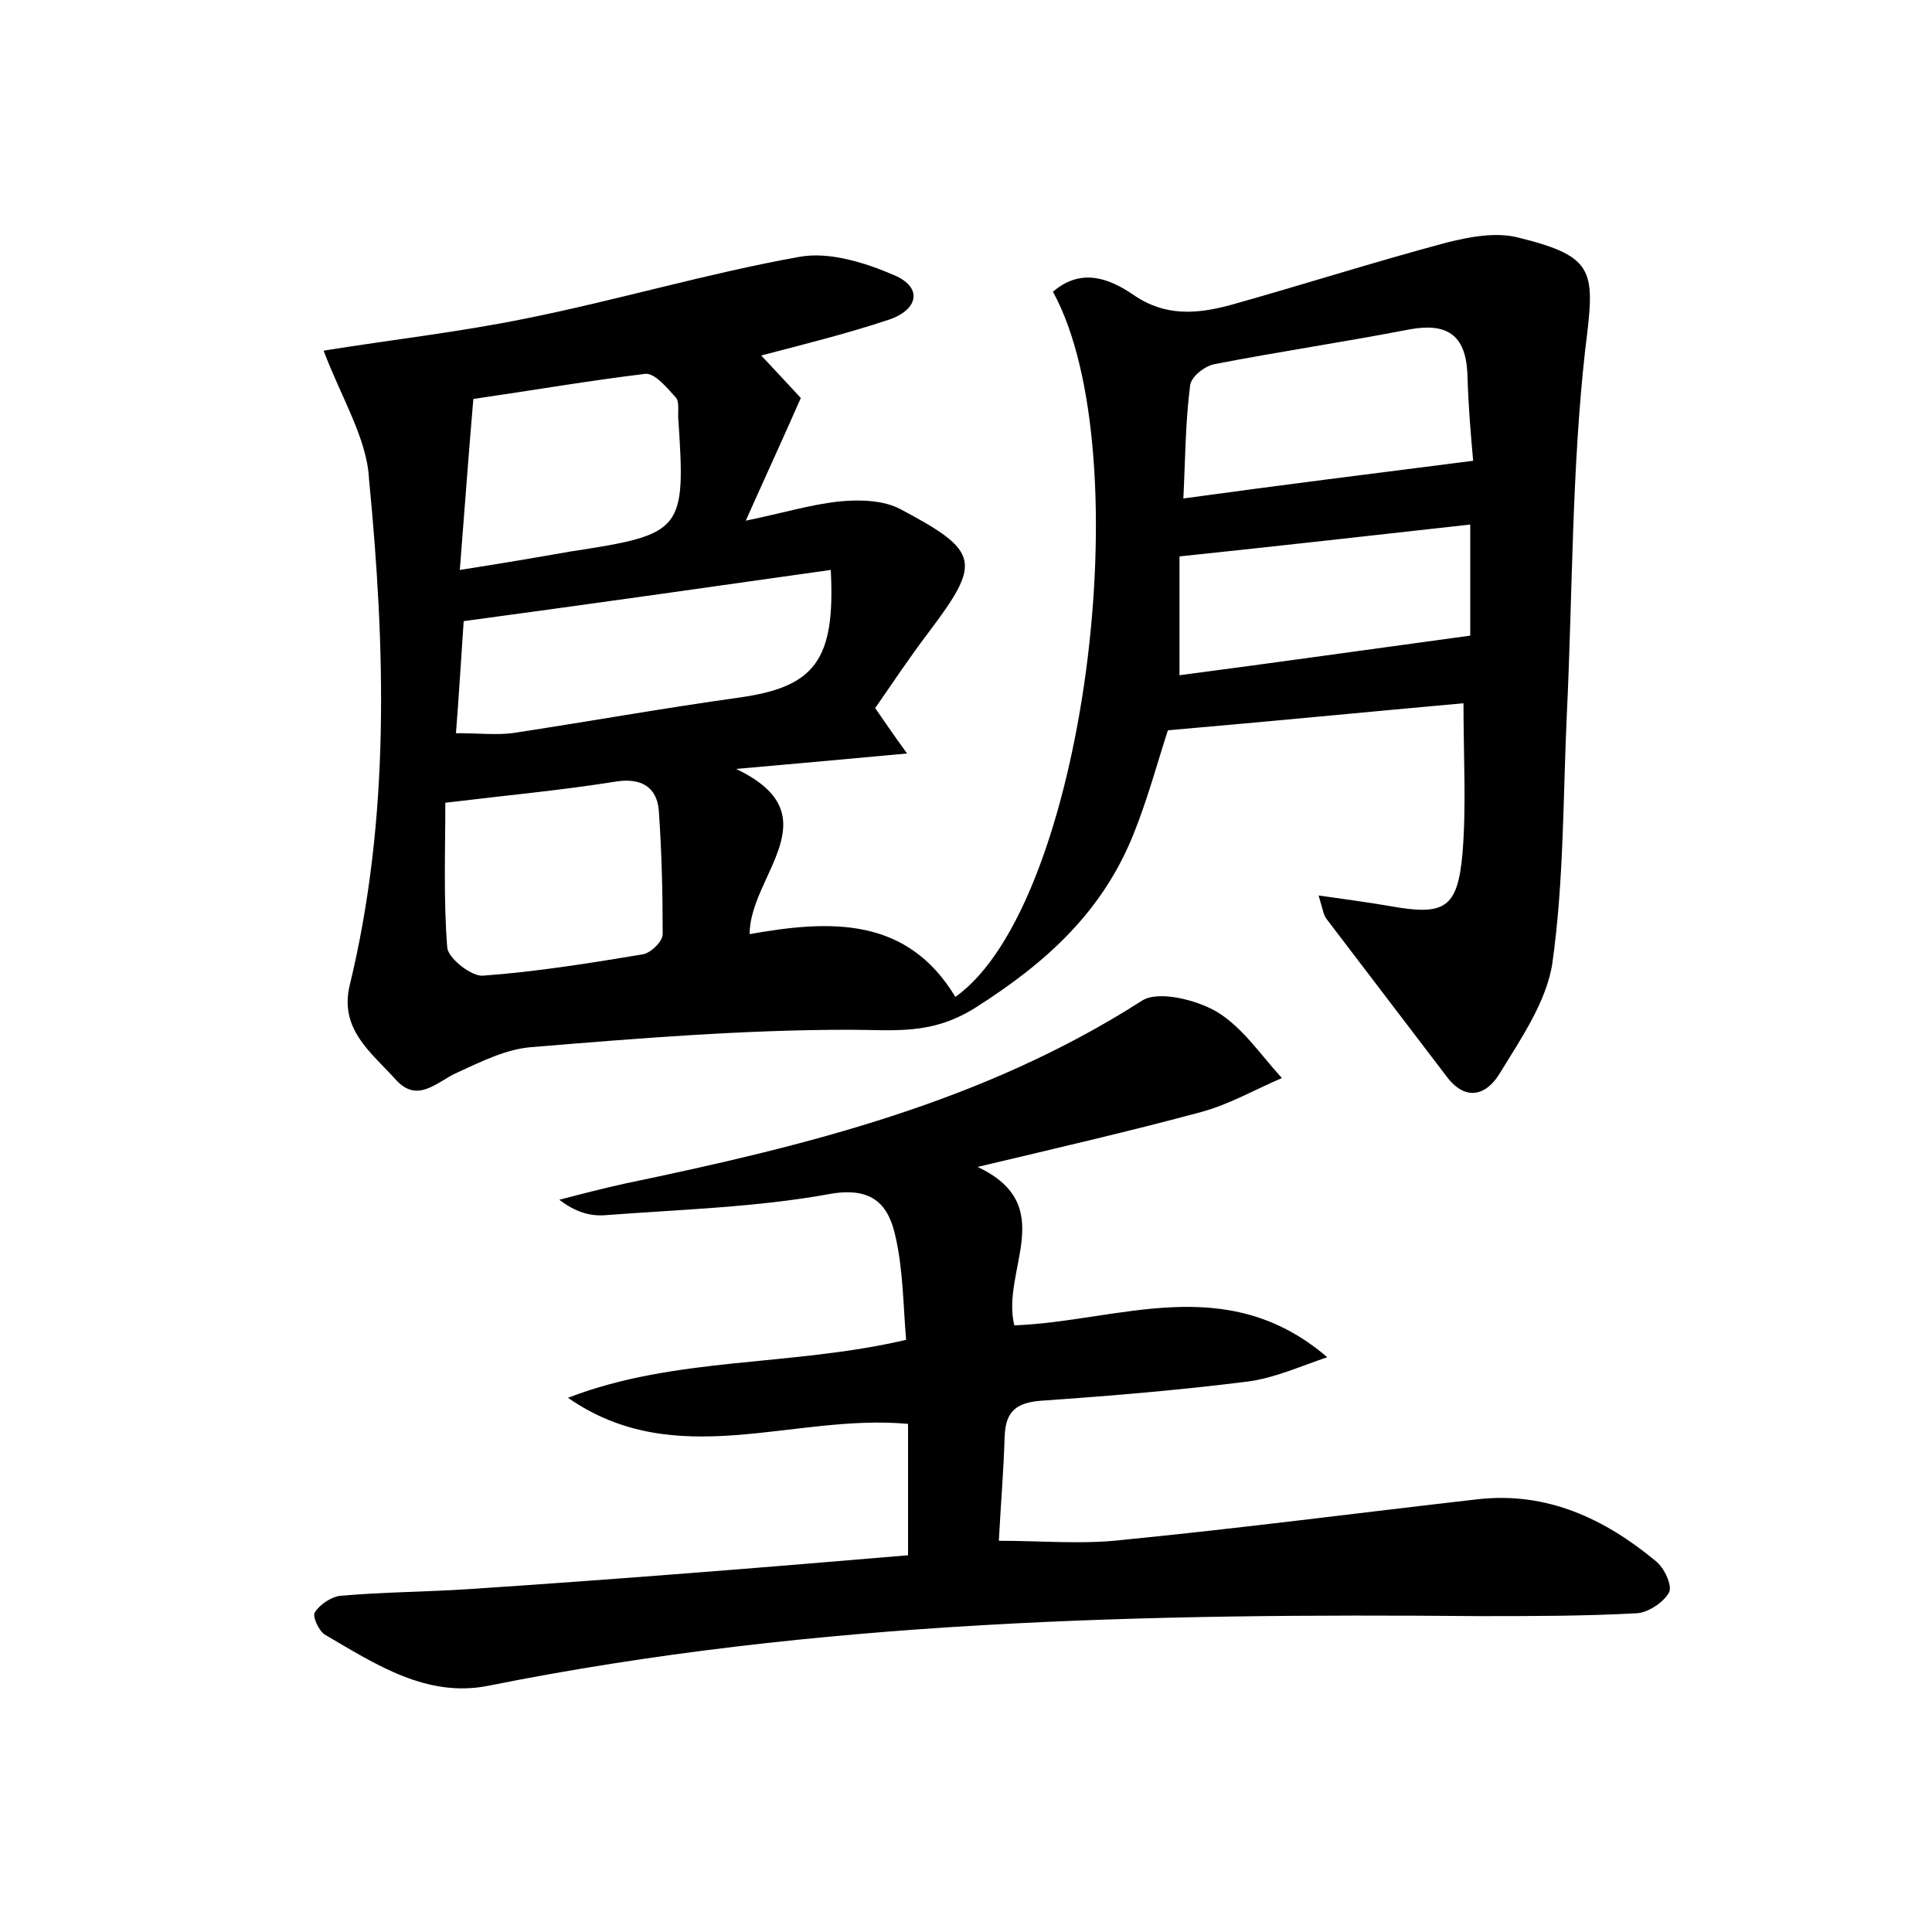 <?xml version="1.0" encoding="utf-8"?>
<!-- Generator: Adobe Illustrator 22.0.0, SVG Export Plug-In . SVG Version: 6.00 Build 0)  -->
<svg version="1.1" id="图层_1" xmlns="http://www.w3.org/2000/svg" xmlns:xlink="http://www.w3.org/1999/xlink" x="0px" y="0px"
	 viewBox="0 0 200 200" style="enable-background:new 0 0 200 200;" xml:space="preserve">
<style type="text/css">
	.st0{fill:#FFFFFF;}
</style>
<g>
	
	<path d="M33.5,36.3c6.8-1.1,13.9-1.9,20.8-3.3c9.5-1.9,18.9-4.7,28.4-6.4c3.1-0.6,6.9,0.6,9.9,1.9c3,1.3,2.4,3.6-0.6,4.6
		c-4.2,1.4-8.6,2.5-13.2,3.7c1.5,1.6,2.9,3.1,4.1,4.4c-1.8,4.1-3.6,8-5.7,12.7c3.9-0.8,6.8-1.7,9.8-2c2.1-0.2,4.5-0.1,6.2,0.8
		c8.3,4.4,8.4,5.5,2.9,12.8c-1.9,2.5-3.7,5.2-5.5,7.8c0.9,1.3,1.7,2.5,3.3,4.7c-6.4,0.6-12.1,1.1-17.7,1.6c10.1,4.8,1.4,11,1.4,17.1
		c8.4-1.5,16.3-1.8,21.3,6.5c13.4-9.5,19.3-56.2,10.1-73c2.9-2.5,5.8-1.4,8.3,0.3c3.3,2.3,6.6,2,10,1.1c7.5-2.1,15-4.5,22.5-6.5
		c2.4-0.6,5.1-1.1,7.4-0.5c8.1,2,7.9,3.5,6.9,11.6c-1.4,12.5-1.3,25.1-1.9,37.7c-0.4,8.6-0.3,17.3-1.5,25.8c-0.6,4-3.3,7.9-5.5,11.5
		c-1.3,2.1-3.4,2.9-5.4,0.3c-4.2-5.5-8.3-10.9-12.5-16.4c-0.3-0.4-0.4-1.1-0.8-2.4c2.8,0.4,5.1,0.7,7.4,1.1c5.6,1,7,0.3,7.5-5.5
		c0.4-4.9,0.1-9.8,0.1-15.5c-10,0.9-20.2,1.9-30.6,2.8c-1.1,3.4-2.1,7.1-3.5,10.6c-3.2,8.1-9,13.4-16.4,18.1
		c-4.6,2.9-8.4,2.3-13.1,2.3c-11,0-22,0.9-32.9,1.8c-2.6,0.2-5.2,1.5-7.6,2.6c-2.1,0.9-4.1,3.3-6.4,0.8c-2.5-2.8-5.9-5.2-4.8-9.8
		c4.2-17.3,3.7-34.9,2-52.4C38,45.4,35.3,41.1,33.5,36.3z M86,59c-12.7,1.8-25.4,3.6-38,5.3c-0.3,4.3-0.5,7.9-0.8,11.6
		c2.4,0,4.1,0.2,5.8,0c7.9-1.2,15.7-2.6,23.6-3.7C84.3,71.1,86.5,68.4,86,59z M46.1,83.1c0,4.9-0.2,10,0.2,15c0.1,1.1,2.5,3,3.7,2.9
		c5.5-0.4,11.1-1.3,16.5-2.2c0.8-0.1,2.1-1.3,2.1-2.1c0-4.3-0.1-8.5-0.4-12.8c-0.2-2.4-1.8-3.4-4.4-3C58.2,81.8,52.7,82.3,46.1,83.1
		z M152.5,47.7c-0.2-2.2-0.5-5.6-0.6-9.1c-0.2-4-2.2-5.2-6-4.5c-6.7,1.3-13.5,2.3-20.2,3.6c-1,0.2-2.4,1.3-2.5,2.2
		c-0.5,3.9-0.5,7.8-0.7,11.7C132.7,50.2,142.3,49,152.5,47.7z M47.6,59c4.5-0.7,8-1.3,11.4-1.9c11.8-1.8,12-2.1,11.2-14
		c0-0.6,0.1-1.5-0.2-1.9c-0.9-1-2.2-2.6-3.2-2.5C61,39.4,55.2,40.4,49,41.3C48.5,47.1,48.1,52.7,47.6,59z M122.1,57.6
		c0,4,0,8.1,0,12.3c9.9-1.3,19.8-2.7,30.1-4.1c0-3.4,0-7.5,0-11.5C142.3,55.4,132.6,56.5,122.1,57.6z"/>
	<path d="M94,161c0-5,0-9.3,0-13.6c-11.9-1.1-24,5.1-35.2-2.7c11.1-4.3,23-3.2,35-6c-0.3-3.5-0.3-7.2-1.1-10.7
		c-0.7-3.2-2.3-5.2-6.8-4.4c-7.7,1.4-15.5,1.6-23.3,2.2c-1.5,0.1-3-0.3-4.7-1.6c2.3-0.6,4.6-1.2,6.9-1.7c18.7-3.9,37-8.4,53.4-18.9
		c1.7-1.1,5.6-0.1,7.7,1.1c2.7,1.6,4.6,4.5,6.8,6.9c-2.8,1.2-5.4,2.7-8.3,3.5c-7.4,2-14.8,3.7-23.2,5.7c8.5,4,2.4,10.7,3.8,16.4
		c10.8-0.4,21.9-5.7,32.4,3.3c-2.7,0.9-5.3,2.1-8.1,2.5c-7.1,0.9-14.3,1.5-21.5,2c-2.6,0.2-3.7,1.1-3.8,3.7c-0.1,3.5-0.4,7-0.6,10.8
		c4.5,0,8.7,0.4,12.9-0.1c12.2-1.2,24.4-2.8,36.7-4.2c7.1-0.8,13.1,2,18.4,6.4c0.9,0.7,1.7,2.5,1.4,3.2c-0.5,1-2.1,2.1-3.3,2.2
		c-5.4,0.3-10.9,0.3-16.3,0.3c-34.4-0.3-68.7,0.4-102.6,7.2c-6.4,1.3-11.7-2.2-17-5.3c-0.6-0.4-1.3-1.9-1-2.3
		c0.5-0.8,1.7-1.6,2.6-1.7c4.5-0.4,8.9-0.4,13.4-0.7C63.7,163.5,78.7,162.3,94,161z"/>
	
	
	
	
	
</g>
</svg>
